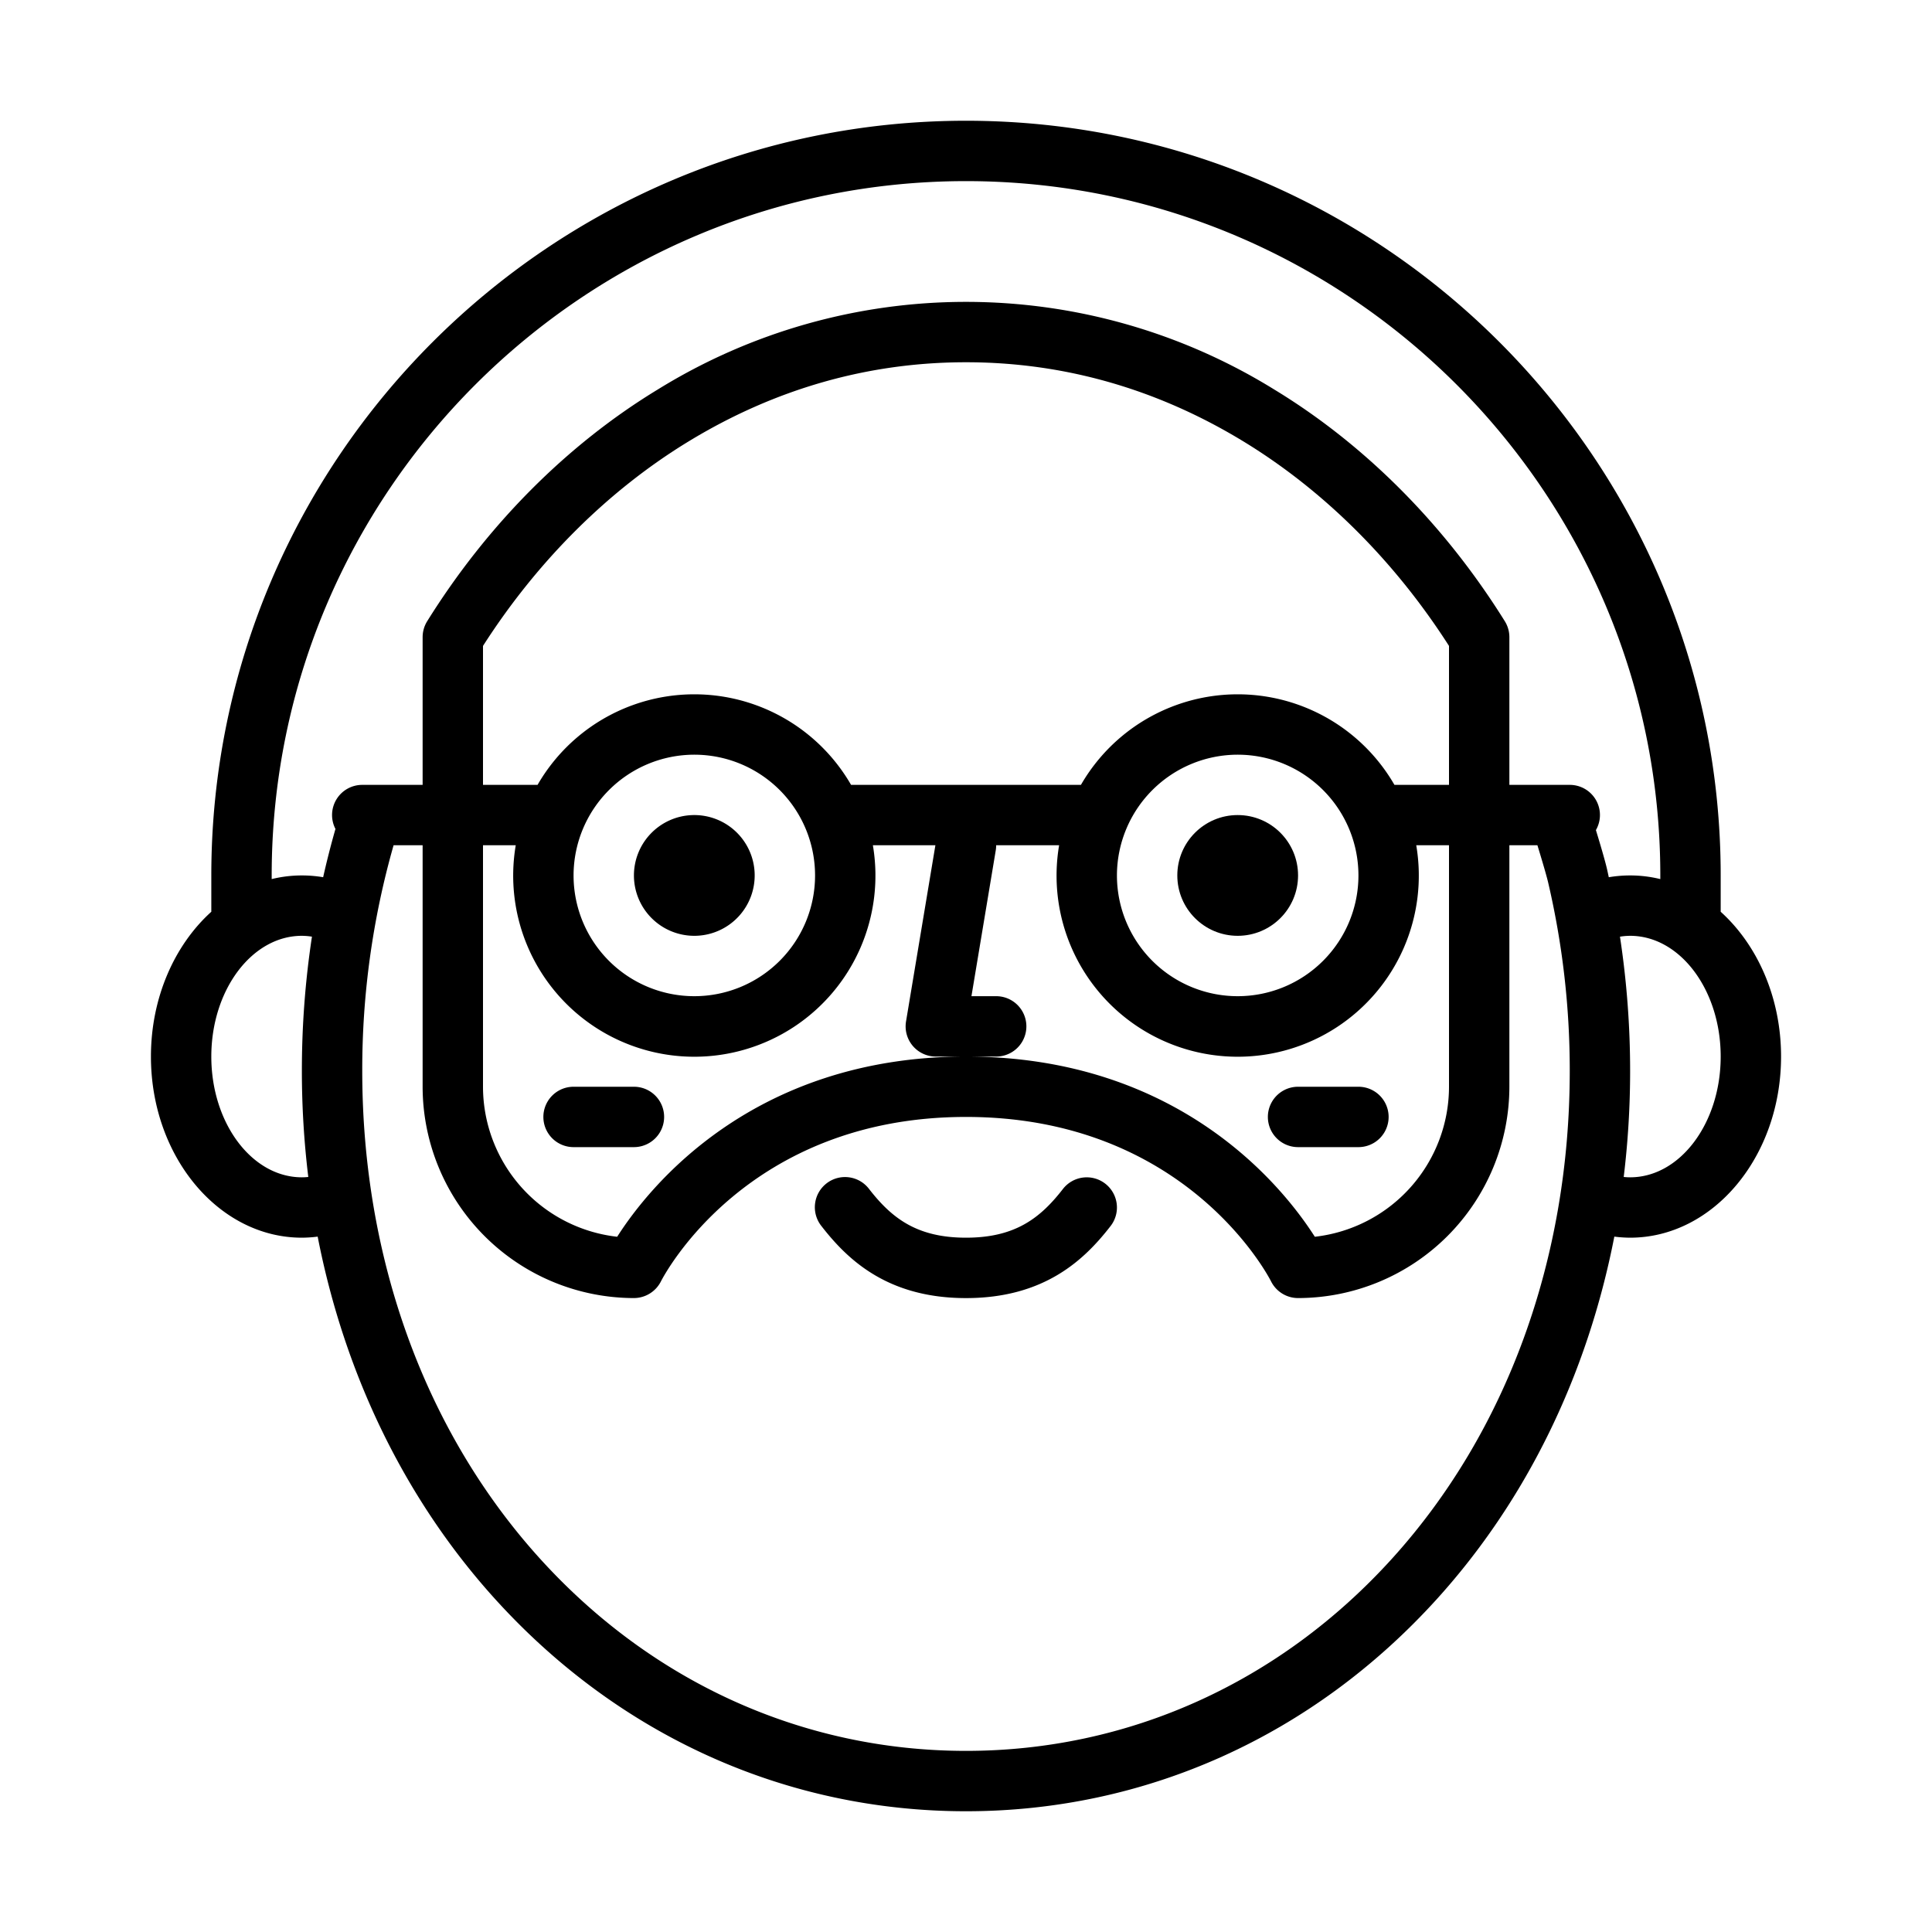 <?xml version="1.0"?>
<svg xmlns="http://www.w3.org/2000/svg" id="Outline" viewBox="0 0 512 512" width="100%" height="100%"><path d="M183.99,248q.448,0,.9-.025a16,16,0,0,0,15.084-16.866h0A16,16,0,1,0,183.99,248Z"/><circle cx="328" cy="232" r="16"/><path d="M292.9,313.68A8,8,0,0,0,281.68,315.1C275.669,322.841,269,328,256,328s-19.669-5.159-25.68-12.9a8,8,0,1,0-12.64,9.808c6.9,8.891,17.488,19.1,38.32,19.1s31.421-10.2,38.32-19.1A8,8,0,0,0,292.9,313.68Z"/><path d="M152,304h16a8,8,0,0,0,0-16H152a8,8,0,0,0,0,16Z"/><path d="M344,304h16a8,8,0,0,0,0-16H344a8,8,0,0,0,0,16Z"/><path d="M456,241.626V232c0-110.28-89.72-200-200-200S56,121.72,56,232v9.626c-9.709,8.766-16,22.7-16,38.374,0,26.468,17.944,48,40,48a34.07,34.07,0,0,0,4.188-.284c7.141,36.648,23.255,69.834,47.092,96.123C164.117,460.055,208.41,480,256,480s91.883-19.945,124.72-56.161c23.837-26.289,39.951-59.475,47.092-96.123A34.07,34.07,0,0,0,432,328c22.056,0,40-21.532,40-48C472,264.33,465.709,250.392,456,241.626ZM72,232C72,130.542,154.542,48,256,48s184,82.542,184,184v.966a33.585,33.585,0,0,0-8-.966,34.038,34.038,0,0,0-5.652.474c-.172-.767-.326-1.539-.506-2.3-.549-2.336-1.784-6.512-2.91-10.189A7.99,7.99,0,0,0,416,208H400V168.859a8,8,0,0,0-1.21-4.231c-15.932-25.565-37.062-46.8-61.108-61.409a155.284,155.284,0,0,0-163.364,0c-24.046,14.609-45.176,35.844-61.108,61.409a8,8,0,0,0-1.21,4.231V208H96a7.992,7.992,0,0,0-7.1,11.677q-1.815,6.342-3.262,12.794A33.985,33.985,0,0,0,80,232a33.585,33.585,0,0,0-8,.966Zm56-8h8.679a48,48,0,1,0,94.642,0H247.89l-7.781,46.685A8,8,0,0,0,248,280h16a8,8,0,0,0,0-16h-6.556l6.447-38.685a8.047,8.047,0,0,0,.1-1.315h16.687a48,48,0,1,0,94.642,0H384v64a40.058,40.058,0,0,1-35.558,39.755C340.212,314.845,312.741,280,256,280s-84.212,34.845-92.442,47.755A40.058,40.058,0,0,1,128,288Zm56-24a32,32,0,1,1-32,32A32.036,32.036,0,0,1,184,200Zm144,0a32,32,0,1,1-32,32A32.036,32.036,0,0,1,328,200Zm41.542,8a47.953,47.953,0,0,0-83.084,0H225.542a47.953,47.953,0,0,0-83.084,0H128V171.174c14.462-22.593,33.31-41.33,54.626-54.281C205.443,103.029,230.13,96,256,96s50.557,7.029,73.374,20.893c21.316,12.951,40.164,31.688,54.626,54.281V208ZM80,312c-13.233,0-24-14.355-24-32s10.767-32,24-32a17.935,17.935,0,0,1,2.67.225A236.378,236.378,0,0,0,80,283.777a232.973,232.973,0,0,0,1.7,28.133C81.136,311.964,80.569,312,80,312ZM368.867,413.092C339.1,445.921,299.018,464,256,464s-83.1-18.079-112.867-50.908C112.739,379.571,96,333.646,96,283.777A216.659,216.659,0,0,1,104.305,224H112v64a56.063,56.063,0,0,0,56,56,8.047,8.047,0,0,0,7.143-4.4c.906-1.781,22.87-43.6,80.857-43.6s79.951,41.823,80.845,43.578A8,8,0,0,0,344,344a56.063,56.063,0,0,0,56-56V224h7.429c1.389,4.523,2.454,8.2,2.838,9.83A218.615,218.615,0,0,1,416,283.777C416,333.646,399.261,379.571,368.867,413.092ZM432,312c-.569,0-1.136-.036-1.7-.09a232.973,232.973,0,0,0,1.7-28.133,236.7,236.7,0,0,0-2.692-35.549A17.954,17.954,0,0,1,432,248c13.233,0,24,14.355,24,32S445.233,312,432,312Z"/></svg>
